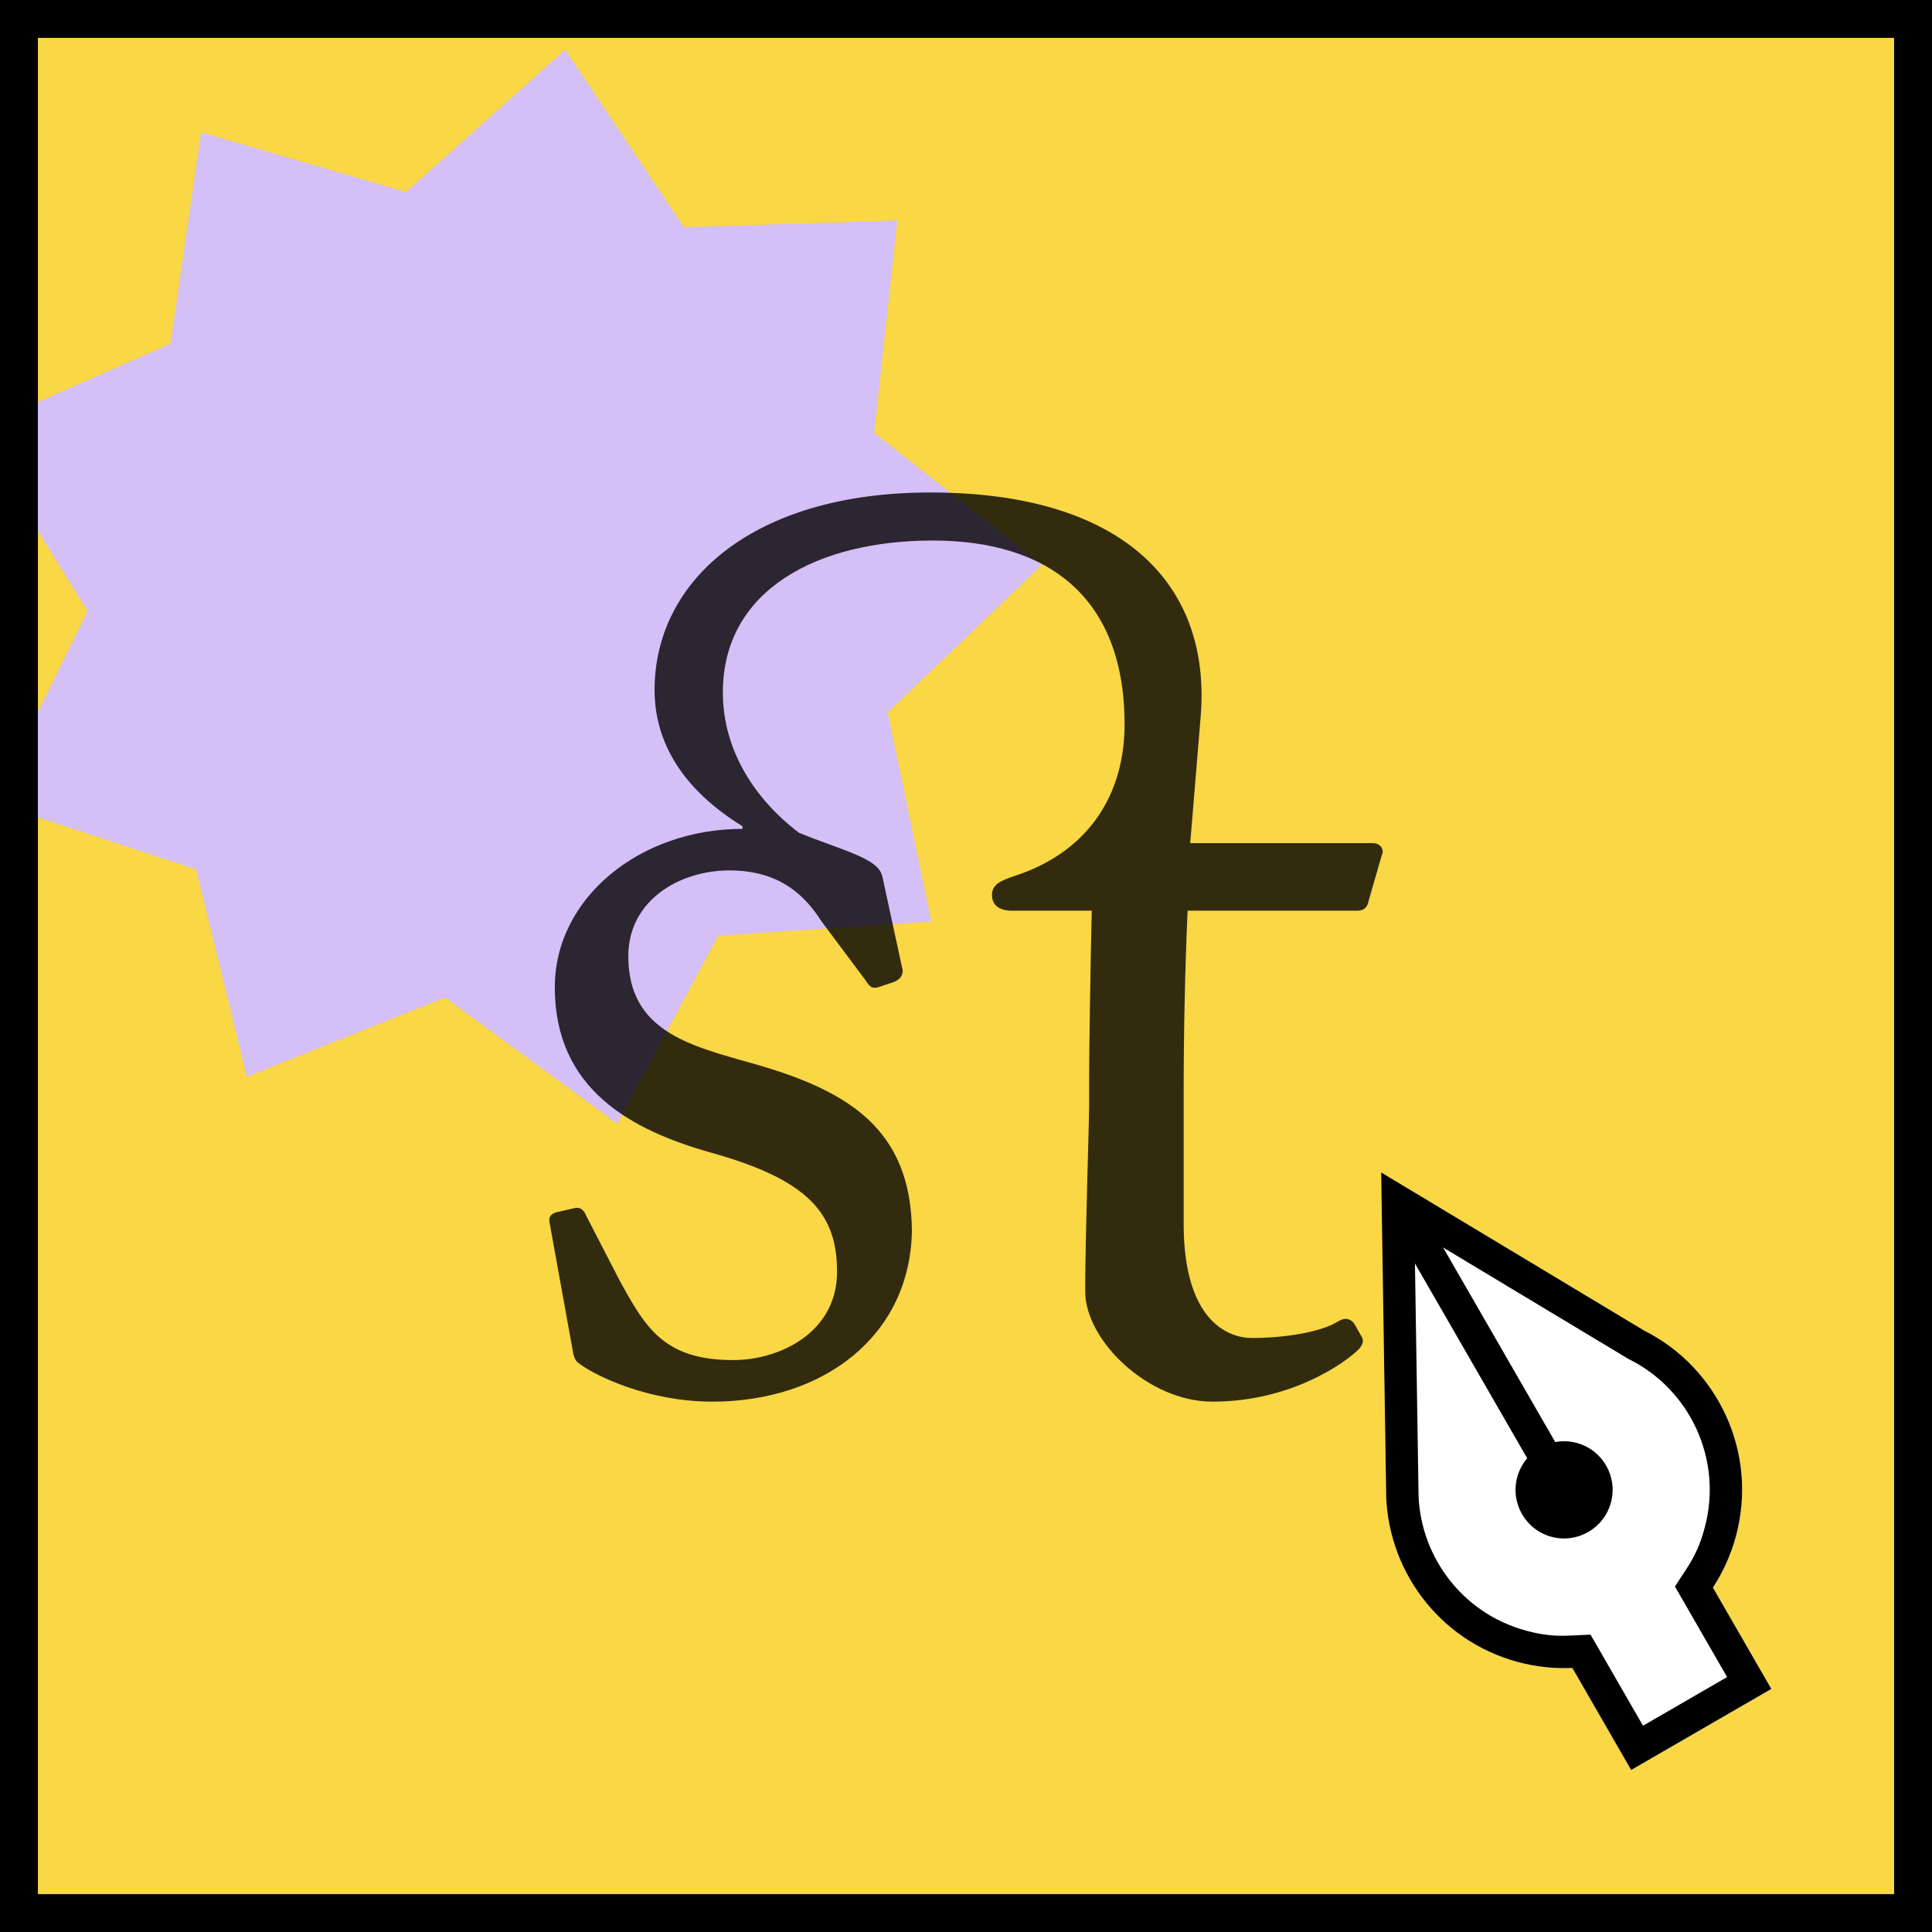 <svg width="102" height="102" viewBox="0 0 102 102" fill="none" xmlns="http://www.w3.org/2000/svg">
<rect x="0" y="0" width="102" height="102" fill="#808080" stroke="none"/>
<g clip-path="url(#clip0)">
<rect x="1" y="1" width="100" height="100" fill="#F9D745"/>
<path d="M29.841 2.623L36.106 11.995L47.374 11.642L46.15 22.848L55.008 29.821L46.866 37.618L49.17 48.653L37.922 49.393L32.593 59.328L23.501 52.664L13.033 56.849L10.351 45.9L-0.357 42.377L4.626 32.266L-1.313 22.684L9.004 18.142L10.613 6.984L21.436 10.136L29.841 2.623Z" fill="#D5BFF7"/>
<path d="M71.64 48.08C72.056 48.08 72.195 47.874 72.264 47.531L72.957 45.131C73.096 44.857 72.888 44.514 72.472 44.514H62.838L63.392 37.794C63.947 30.8 59.233 26 49.114 26C39.757 26 34.558 30.663 34.558 36.423C34.558 39.234 36.083 41.703 39.202 43.623V43.76C33.796 43.76 29.291 47.394 29.291 52.126C29.291 57.543 33.38 59.669 37.469 60.834C42.668 62.274 44.193 64.057 44.193 67.143C44.193 70.366 41.143 71.806 38.717 71.806C35.044 71.806 34.073 70.091 32.687 67.554L30.954 64.194C30.816 63.851 30.608 63.714 30.33 63.783L29.429 63.989C29.152 64.057 28.944 64.194 29.013 64.537L30.192 71.051C30.261 71.394 30.261 71.806 30.608 72.011C31.439 72.629 34.212 74 37.608 74C43.5 74 48.074 70.503 48.144 64.949C48.074 59.669 44.886 57.611 39.826 56.171C36.43 55.211 33.172 54.457 33.172 50.48C33.172 47.531 35.875 45.954 38.509 45.954C41.212 45.954 42.529 47.326 43.361 48.629L45.718 51.783C45.926 52.126 46.064 52.194 46.341 52.126L47.173 51.851C47.52 51.714 47.658 51.509 47.658 51.234L46.619 46.434C46.549 46.023 46.411 45.68 45.371 45.2C44.47 44.789 43.153 44.377 42.183 43.966C39.826 42.183 38.163 39.577 38.163 36.56C38.163 31.143 43.153 28.537 49.252 28.537C55.352 28.537 59.441 31.554 59.372 38.411C59.303 42.32 57.154 45.063 53.619 46.229C52.787 46.503 52.372 46.709 52.372 47.257C52.372 47.806 52.787 48.08 53.411 48.08H57.639C57.57 50.96 57.501 55.623 57.501 56.857V58.366C57.501 59.326 57.293 65.36 57.293 68.171C57.293 70.777 60.62 74 64.016 74C68.175 74 71.016 71.943 71.71 71.257C71.918 71.051 72.056 70.777 71.848 70.503L71.502 69.886C71.294 69.611 71.016 69.543 70.67 69.749C69.7 70.366 67.689 70.64 66.095 70.64C64.848 70.64 62.491 69.749 62.491 64.606V57.749C62.491 54.594 62.56 51.234 62.699 48.08H71.64Z" fill="black" fill-opacity="0.8"/>
<path d="M86.803 70.248C90.704 72.207 92.828 76.701 91.652 81.089C91.385 82.084 90.969 82.999 90.433 83.816L93.517 89.166L86.117 93.446L83.012 88.058C82.069 88.103 81.102 88.004 80.141 87.746C75.918 86.615 73.143 82.775 73.178 78.591L72.919 61.899L86.803 70.248Z" fill="white"/>
<path d="M91.183 88.541L88.954 84.672L88.428 83.76L89.005 82.879C89.473 82.174 89.777 81.507 90.002 80.647C90.963 77.058 89.228 73.38 86.037 71.777L85.979 71.748L85.923 71.715L74.675 64.951L74.887 78.563L74.887 78.584L74.887 78.604C74.858 82.028 77.131 85.168 80.584 86.094C81.412 86.321 82.117 86.392 82.933 86.349L83.972 86.3L84.492 87.202L86.743 91.109L91.183 88.541ZM86.803 70.248C90.704 72.207 92.828 76.701 91.652 81.089C91.385 82.084 90.969 82.999 90.433 83.816L92.663 87.685L93.517 89.166L92.037 90.022L87.597 92.59L86.117 93.446L85.263 91.965L83.012 88.058C82.069 88.103 81.102 88.004 80.141 87.746C75.918 86.615 73.143 82.775 73.178 78.591L72.95 63.914L72.919 61.899L74.644 62.936L86.803 70.248Z" fill="black"/>
<path d="M73.386 64.422L72.959 63.681L74.439 62.826L74.866 63.566L83.317 78.229L83.743 78.97L82.264 79.826L81.837 79.085L73.386 64.422Z" fill="black"/>
<path d="M81.912 81.136C83.279 81.502 84.684 80.689 85.051 79.32C85.418 77.951 84.607 76.545 83.24 76.178C81.874 75.812 80.468 76.625 80.101 77.994C79.734 79.363 80.545 80.77 81.912 81.136Z" fill="black"/>
</g>
<rect x="1" y="1" width="100" height="100" stroke="black" stroke-width="2"/>
<defs>
<clipPath id="clip0">
<rect x="1" y="1" width="100" height="100" fill="white"/>
</clipPath>
</defs>
</svg>
